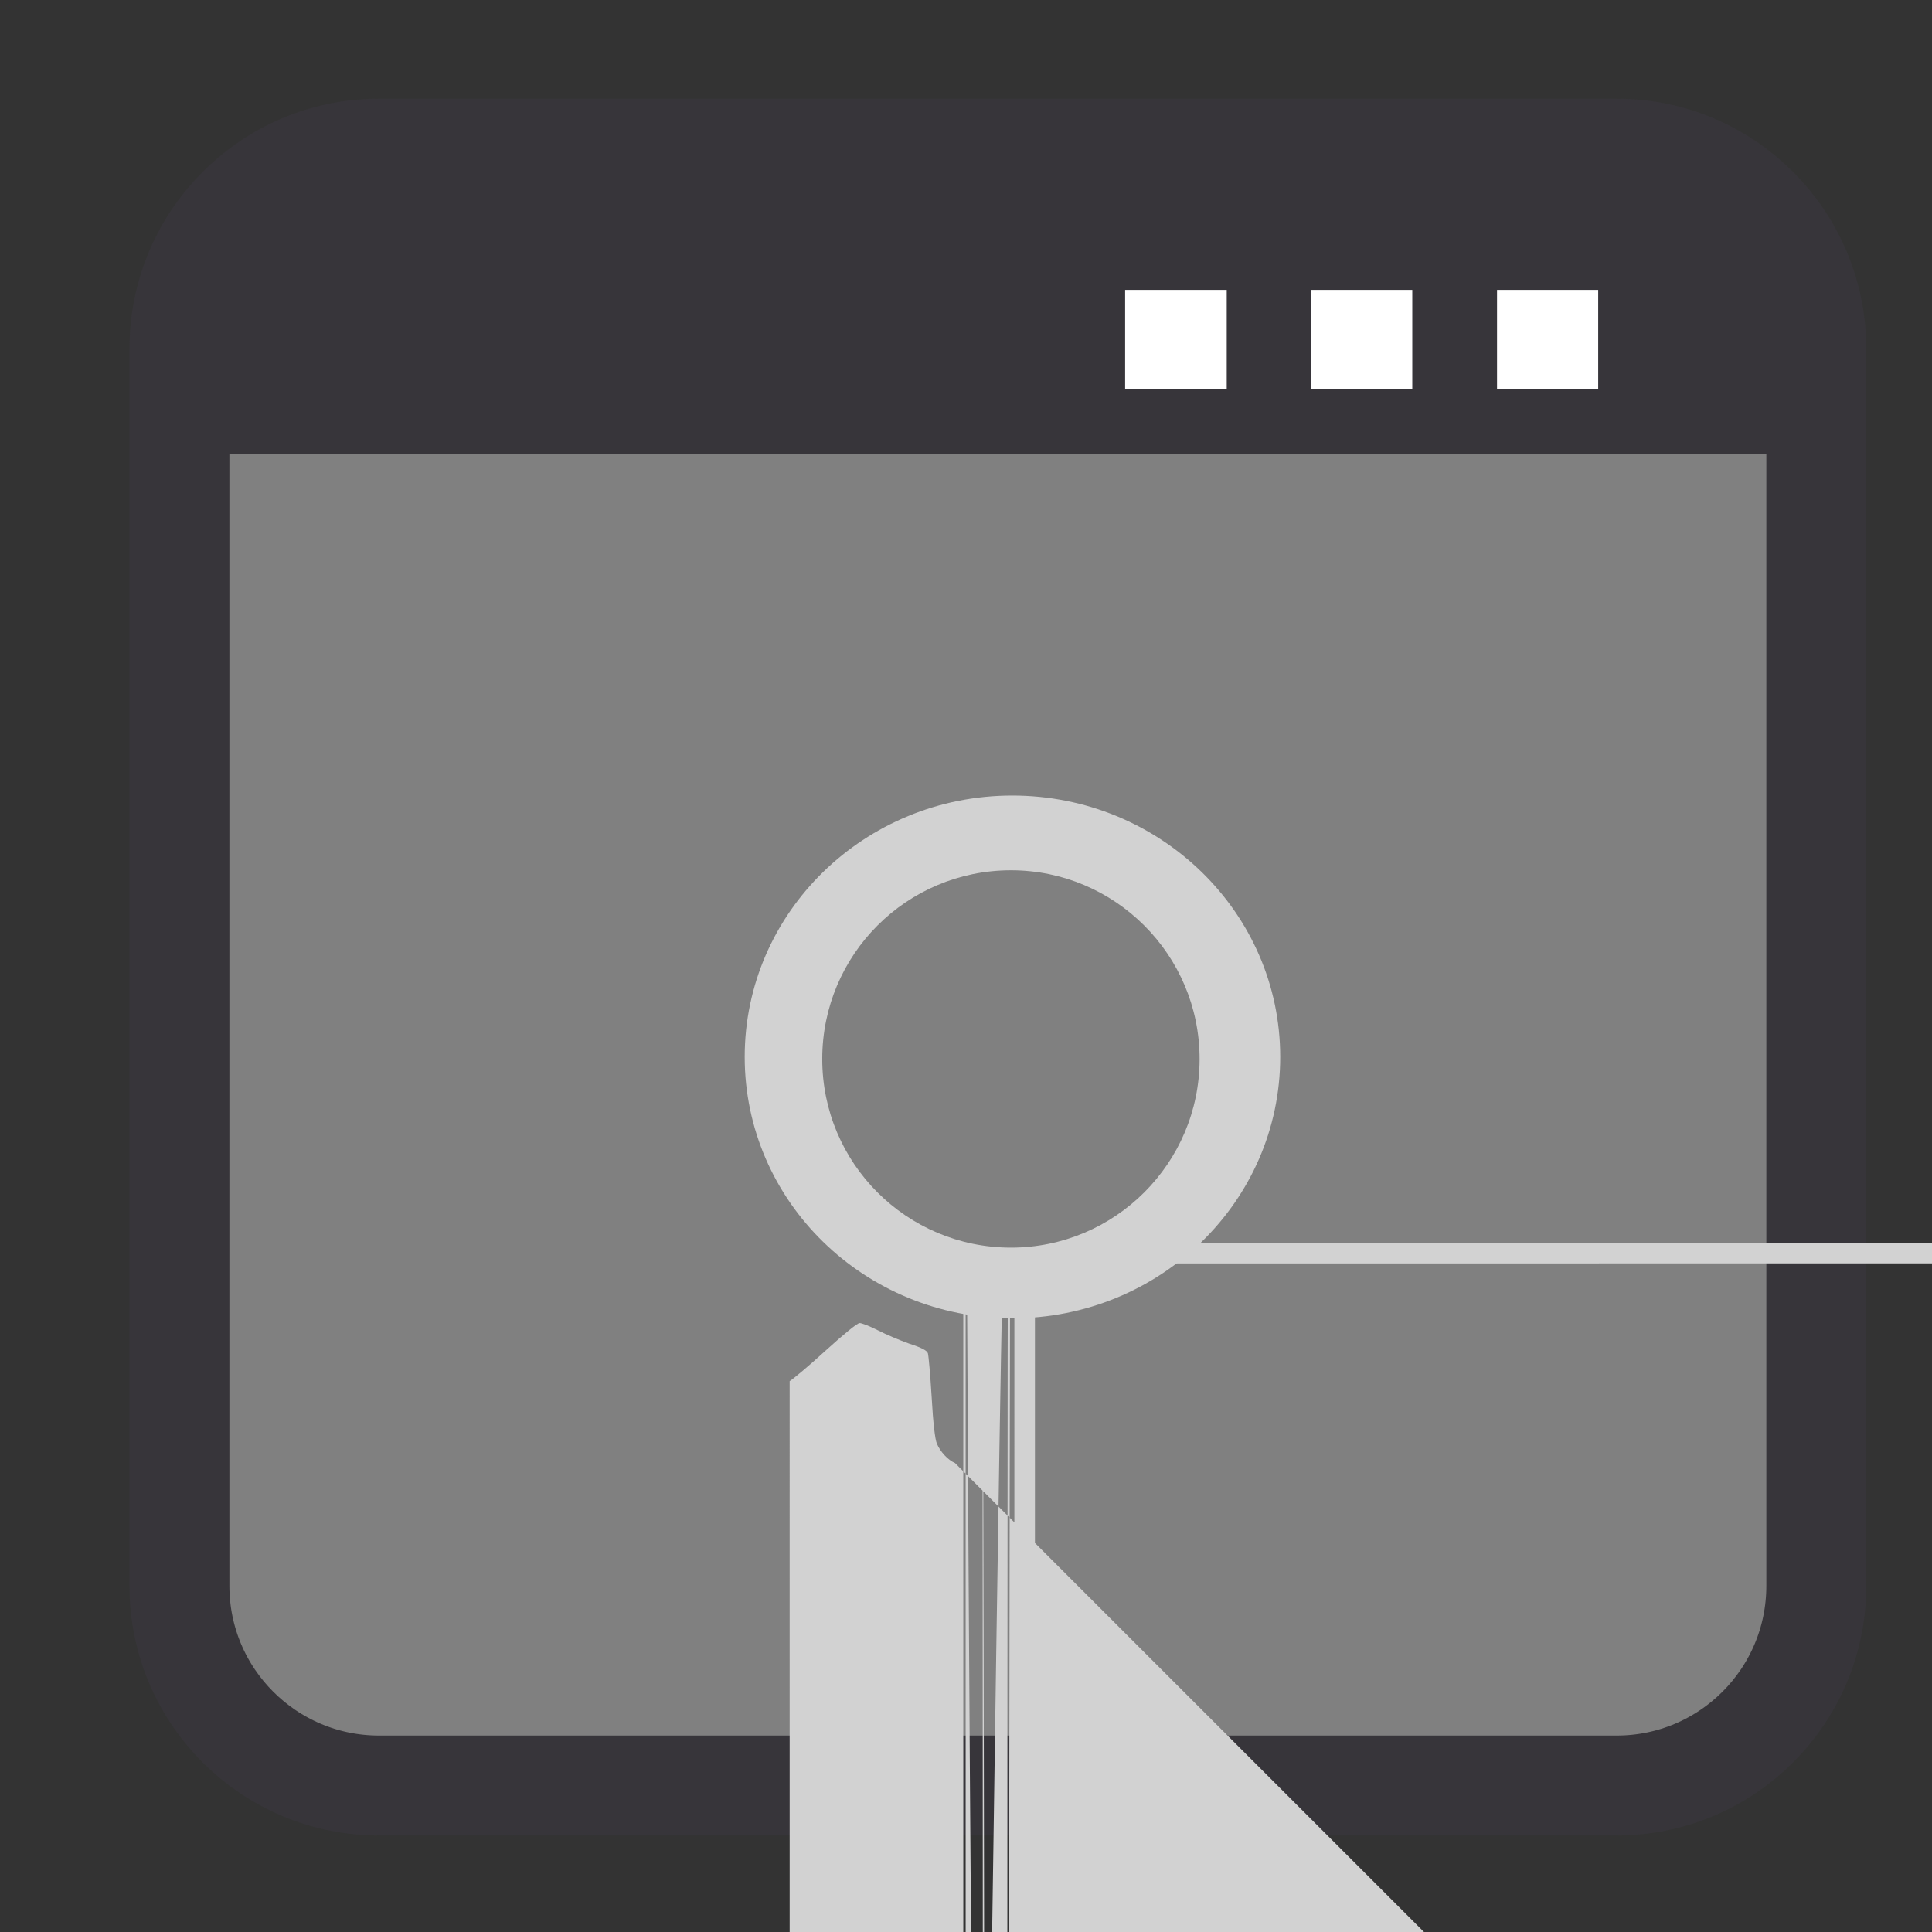 
<svg xmlns="http://www.w3.org/2000/svg" xmlns:xlink="http://www.w3.org/1999/xlink" width="22px" height="22px" viewBox="0 0 22 22" version="1.1">
<rect x="0" y="0" width="22" height="22" fill="#333333" stroke="none"/>
<g id="surface1">
<path style="fill-rule:nonzero;fill:rgb(50.196%,50.196%,50.196%);fill-opacity:1;stroke-width:6.393;stroke-linecap:butt;stroke-linejoin:miter;stroke:rgb(21.569%,20.784%,22.745%);stroke-opacity:1;stroke-miterlimit:4;" d="M 26.584 935.925 L 105.752 935.925 C 112.797 935.925 118.526 941.653 118.526 948.721 L 118.526 1027.867 C 118.526 1034.934 112.797 1040.641 105.752 1040.641 L 26.584 1040.641 C 19.538 1040.641 13.81 1034.934 13.81 1027.867 L 13.81 948.721 C 13.81 941.653 19.538 935.925 26.584 935.925 Z M 26.584 935.925 " transform="matrix(0.178,0,0,0.178,-0.415,-164.902)"/>
<path style=" stroke:none;fill-rule:nonzero;fill:rgb(21.569%,20.784%,22.745%);fill-opacity:1;" d="M 2.395 2.078 L 20.188 2.078 L 20.188 5.168 L 2.395 5.168 Z M 2.395 2.078 "/>
<path style=" stroke:none;fill-rule:nonzero;fill:rgb(100%,100%,100%);fill-opacity:1;" d="M 14.93 3.301 L 16.082 3.301 L 16.082 4.434 L 14.93 4.434 Z M 14.93 3.301 "/>
<path style=" stroke:none;fill-rule:nonzero;fill:rgb(100%,100%,100%);fill-opacity:1;" d="M 17.047 3.301 L 18.199 3.301 L 18.199 4.434 L 17.047 4.434 Z M 17.047 3.301 "/>
<path style=" stroke:none;fill-rule:nonzero;fill:rgb(100%,100%,100%);fill-opacity:1;" d="M 12.812 3.301 L 13.969 3.301 L 13.969 4.434 L 12.812 4.434 Z M 12.812 3.301 "/>
<path style=" stroke:none;fill-rule:nonzero;fill:rgb(82.353%,82.353%,82.353%);fill-opacity:1;" d="M 14.578 12.035 C 14.578 10.391 13.211 9.059 11.527 9.059 C 9.844 9.059 8.48 10.391 8.48 12.035 C 8.48 13.68 9.844 15.012 11.527 15.012 C 13.211 15.012 14.578 13.68 14.578 12.035 Z M 14.578 12.035 "/>
<path style=" stroke:none;fill-rule:nonzero;fill:rgb(82.353%,82.353%,82.353%);fill-opacity:1;" d="M 10.875 16.66 C 10.793 16.625 10.707 16.531 10.668 16.438 C 10.648 16.391 10.625 16.203 10.609 15.91 C 10.594 15.66 10.574 15.438 10.566 15.41 C 10.555 15.379 10.5 15.348 10.355 15.301 C 10.246 15.262 10.086 15.195 9.996 15.148 C 9.906 15.102 9.812 15.066 9.789 15.066 C 9.762 15.066 9.613 15.188 9.402 15.379 C 9.215 15.551 9.027 15.707 8.992 15.727 C 8.914 39124.035 8.742 15.773 8.656 12436.402 C 8.586 12436.379 7.836 12435.641 7.789 12435.551 C 7.742 12435.461 7.746 12435.293 7.777 12435.191 C 249.477 12435.145 7.961 12434.957 8.129 12434.773 C 8.312 12434.574 8.438 12434.422 8.438 12434.398 C 8.438 12434.375 8.398 12434.281 8.355 12434.191 C 8.309 12434.102 8.242 12433.941 8.203 12433.832 C 8.164 12433.727 8.121 12433.629 8.102 12433.621 C 8.082 12433.609 7.863 12433.59 7.613 12433.578 C 7.324 12433.562 7.129 12433.543 7.07 12433.52 C 6.965 12433.48 6.84 12433.352 6.82 12433.254 C 6.812 12433.219 6.812 12432.934 6.816 12432.621 L 6.809 12432.059 L 6.875 12431.98 C 6.988 12431.836 7.043 12431.82 7.586 12431.789 C 7.895 12431.77 8.086 12431.75 8.102 12431.734 C 13603.672 12431.719 8.16 12431.613 8.203 12431.496 C 8.246 12431.383 8.312 12431.223 8.352 12431.145 C 39116.617 12431.066 8.422 12430.984 8.422 12430.965 C 8.422 12430.941 8.293 12430.785 8.137 12430.609 C 7.977 12430.438 7.828 12430.266 7.801 12430.23 C 7.727 12430.133 7.699 12430.008 7.73 12429.891 C 22499.207 12429.797 7.793 12429.75 8.137 12429.398 C 8.348 12429.188 8.555 12428.996 8.598 12428.973 C 8.695 12428.922 8.855 12428.922 8.953 12428.973 C 41802.832 12429.195 9.129 12429.379 9.297 12429.152 C 9.465 12429.496 9.609 12429.512 9.617 28374.609 C 9.73 28374.582 9.852 28374.527 9.73 28374.555 C 10.016 28374.43 10.109 28374.398 9.859 28374.512 C 10.035 28374.441 10.051 28374.402 12934.043 28374.484 C 48181.824 28374.23 12934.09 28373.98 40293.062 28374.004 C 40293.105 28373.449 40293.203 28373.344 40293.172 28373.891 C 40293.344 28373.766 40293.961 28373.77 40293.961 28373.77 L 40294.52 34751.922 L 40294.609 34751.98 C 40294.758 34752.082 40294.777 34752.145 40294.812 34752.676 C 57415.152 34752.938 76213.98 34753.168 44457.41 34753.191 C 44538.012 34753.246 44457.473 34753.398 44457.523 34753.301 C 81719.465 34753.578 44457.633 34753.68 44457.684 34753.402 C 44457.734 34753.594 44457.777 34753.605 44457.777 44824.203 C 44457.777 44824.375 44457.637 44824.566 44457.461 44824.391 C 44457.285 44824.773 44457.125 44824.816 44457.102 44824.496 C 44457.047 44824.746 44457.047 44824.859 45631.996 44824.547 C 71312.57 44824.781 45632.184 44825.004 45632.414 44824.934 C 45632.805 44825.352 45632.848 44825.352 45633.023 45160.648 C 45633.152 45160.594 45633.234 45160.262 45633.598 45160.469 C 45633.797 45160.141 45633.969 45160.141 45633.977 45160.469 C 45633.988 45160.516 45634.094 45160.574 45634.215 45160.527 C 45634.336 45160.652 45634.504 45160.68 45634.59 77890.641 C 45634.695 77890.699 45634.75 77890.73 45634.762 101053.512 C 45635.02 132273.016 45635.281 101053.559 45635.281 133447.91 C 45635.887 133447.965 45635.973 133448.086 45635.367 133448.027 C 45635.457 133448.23 45635.449 133448.797 45635.449 133448.797 L 45635.445 133449.336 L 45635.379 133449.43 C 45635.266 133449.59 45635.238 133449.598 45634.66 133449.637 C 45634.379 151912.75 45634.145 171886.516 45634.137 133449.68 C 45634.133 139492.16 45634.098 133449.777 45634.059 133449.879 C 45634.023 133449.984 45633.949 133450.152 45633.898 133450.258 C 45633.848 133450.359 45633.809 133450.457 45633.812 133450.469 C 49158.598 133450.613 45633.988 133450.781 45634.172 133450.641 C 45634.355 133450.965 45634.551 133450.992 45634.602 133450.695 C 45634.711 133450.754 45634.828 148389.039 45634.938 133450.652 C 45635.031 133449.93 45635.73 133449.816 45635.785 133450.562 C 45635.836 133450.297 45635.84 133450.199 56545.852 133450.523 C 56545.836 133450.301 56545.68 133450.109 56545.504 133450.332 C 56545.328 133449.969 56545.188 133449.949 56545.188 133450.312 C 56545.188 133450.188 56545.23 133450.074 56545.281 133450.199 C 56545.336 133449.918 56545.402 133449.828 56545.434 133450.074 C 98339.246 133449.902 56545.5 133449.895 56545.531 133450.066 C 56787.23 133450.043 56545.789 133450.027 56546.047 133450.031 C 56546.617 133449.969 56546.676 133449.773 56546.777 133449.973 C 85752.078 133449.82 90619.664 133449.34 89948.277 133449.547 C 89948.277 133448.965 89948.27 133448.918 89948.25 133448.918 Z M 11.707 14.137 C 12.219 14.082 12.645 13.879 13.008 13.516 C 13.285 13.238 13.465 12.93 13.57 12.535 C 13.637 12.289 13.637 11.75 13.57 11.5 C 13.363 10.746 12.824 10.191 12.078 9.965 C 11.902 9.914 11.855 9.906 11.52 9.906 C 11.195 9.906 11.129 4373.898 10.969 9.953 C 10.184 10.168 9.582 10.801 9.418 11.582 C 9.273 12.285 9.488 13.004 10 13.52 C 10.27 13.793 10.621 13.988 10.996 14.086 C 11.105 27876.613 11.258 14.137 11.477 14.156 C 1757.082 14.277 11.469 14.387 11.457 14.387 Z M 11.184 13.25 C 10.648 13.105 10.27 12.648 10.238 12.098 C 10.215 11.715 10.336 11.391 10.609 11.117 C 11.105 10.625 11.898 10.617 12.391 11.109 C 12.793 11.512 12.891 12.082 12.641 12.586 C 12.426 13.012 12.031 13.266 11.551 13.285 C 11.387 6559.316 11.305 13.285 11.184 13.25 Z M 11.785 12.719 C 11.938 12.664 12.113 12.5 12.188 12.348 C 12.238 12.238 12.246 12.203 12.246 12.016 C 12.246 11.816 12.242 11.797 12.176 11.672 C 12.035 11.414 11.828 11.285 11.539 11.27 C 11.305 11.258 11.168 48.867 10.996 11.465 C 10.785 11.656 10.699 11.93 10.77 12.195 C 10.828 12.43 10.953 12.586 11.164 12.695 C 11.363 12.793 11.566 12.801 11.785 25357.512 Z M 11.785 12.719 "/>
<path style=" stroke:none;fill-rule:nonzero;fill:rgb(50.196%,50.196%,50.196%);fill-opacity:1;" d="M 13.66 12.059 C 13.66 13.246 12.695 14.207 11.512 14.207 C 10.324 14.207 9.363 13.246 9.363 12.059 C 9.363 10.871 10.324 9.91 11.512 9.91 C 12.695 9.91 13.66 10.871 13.66 12.059 Z M 13.66 12.059 "/>
</g>
</svg>
